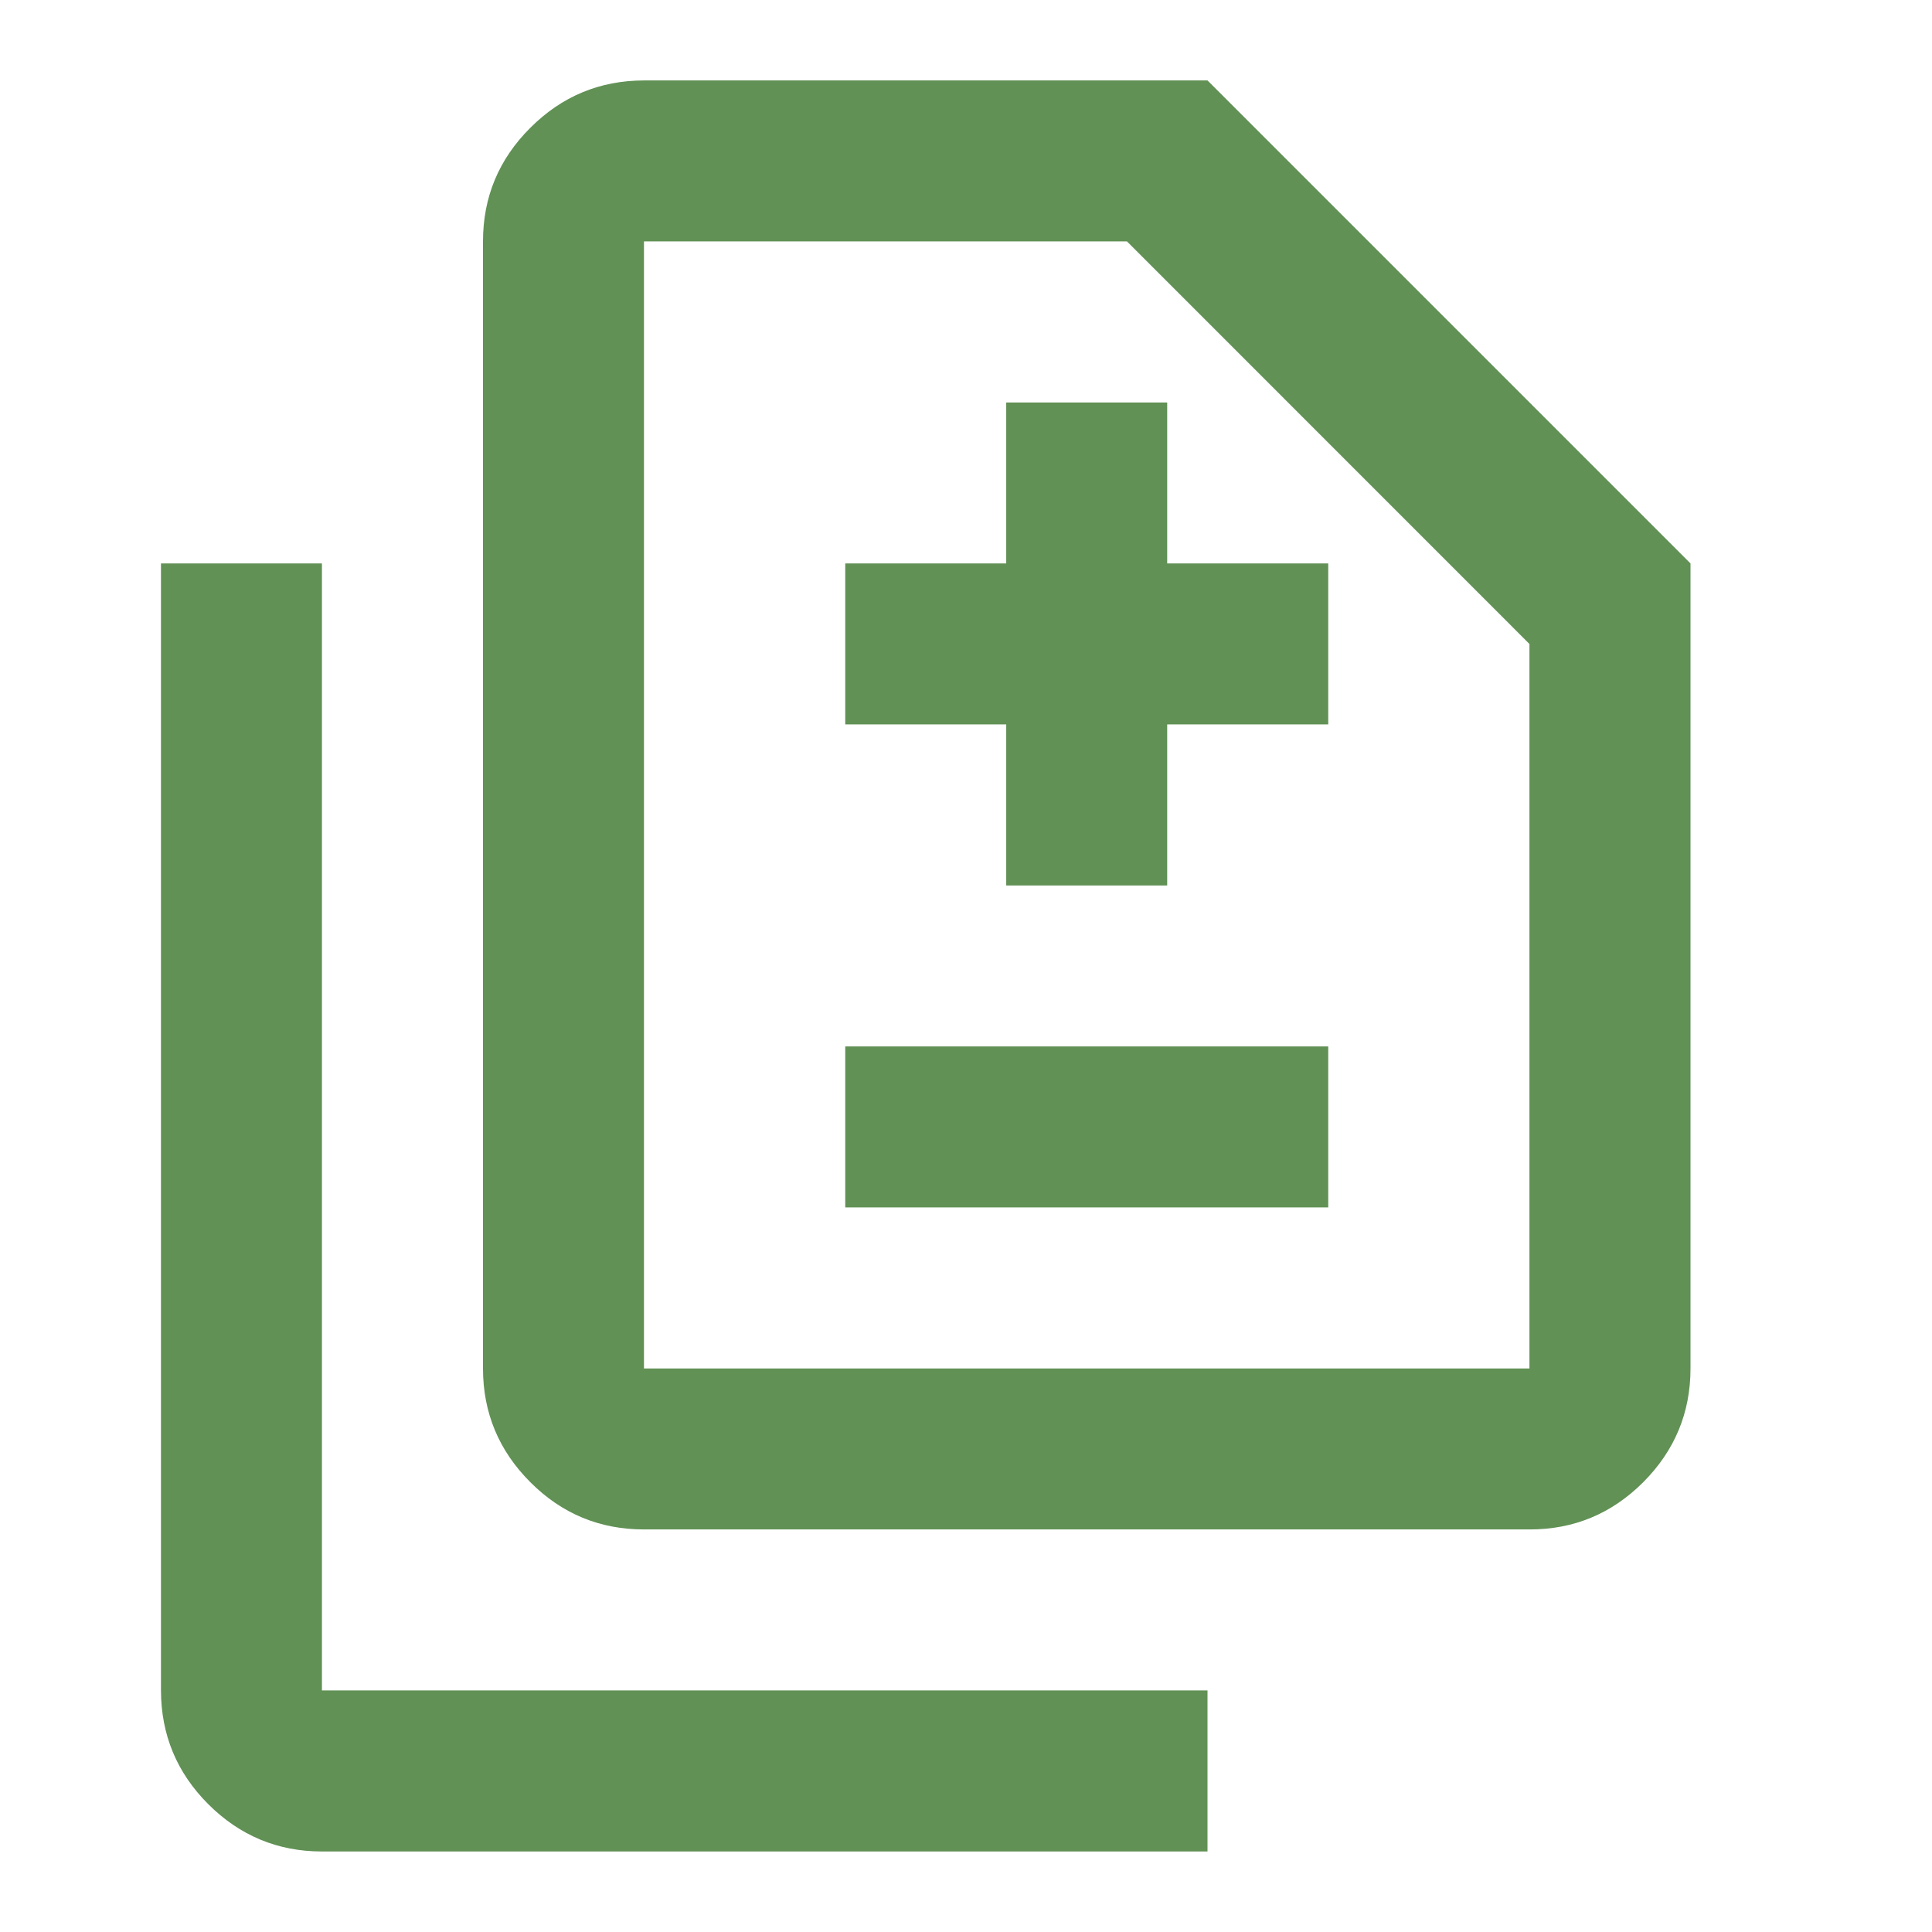 <svg width="22" height="22" viewBox="0 0 22 22" fill="none" xmlns="http://www.w3.org/2000/svg">
<path d="M11.458 10.083H13.291V8.249H15.125V6.416H13.291V4.583H11.458V6.416H9.625V8.249H11.458V10.083ZM9.625 13.749H15.125V11.916H9.625V13.749ZM7.333 17.416C6.829 17.416 6.397 17.237 6.039 16.878C5.68 16.519 5.5 16.087 5.5 15.583V2.749C5.5 2.245 5.679 1.814 6.039 1.455C6.398 1.096 6.829 0.917 7.333 0.916H13.75L19.25 6.416V15.583C19.25 16.087 19.07 16.519 18.712 16.878C18.353 17.237 17.921 17.417 17.416 17.416H7.333ZM7.333 15.583H17.416V7.333L12.833 2.749H7.333V15.583ZM3.666 21.083C3.162 21.083 2.731 20.903 2.372 20.545C2.013 20.186 1.834 19.754 1.833 19.249V6.416H3.666V19.249H13.75V21.083H3.666Z" fill="#619155"/>
</svg>
